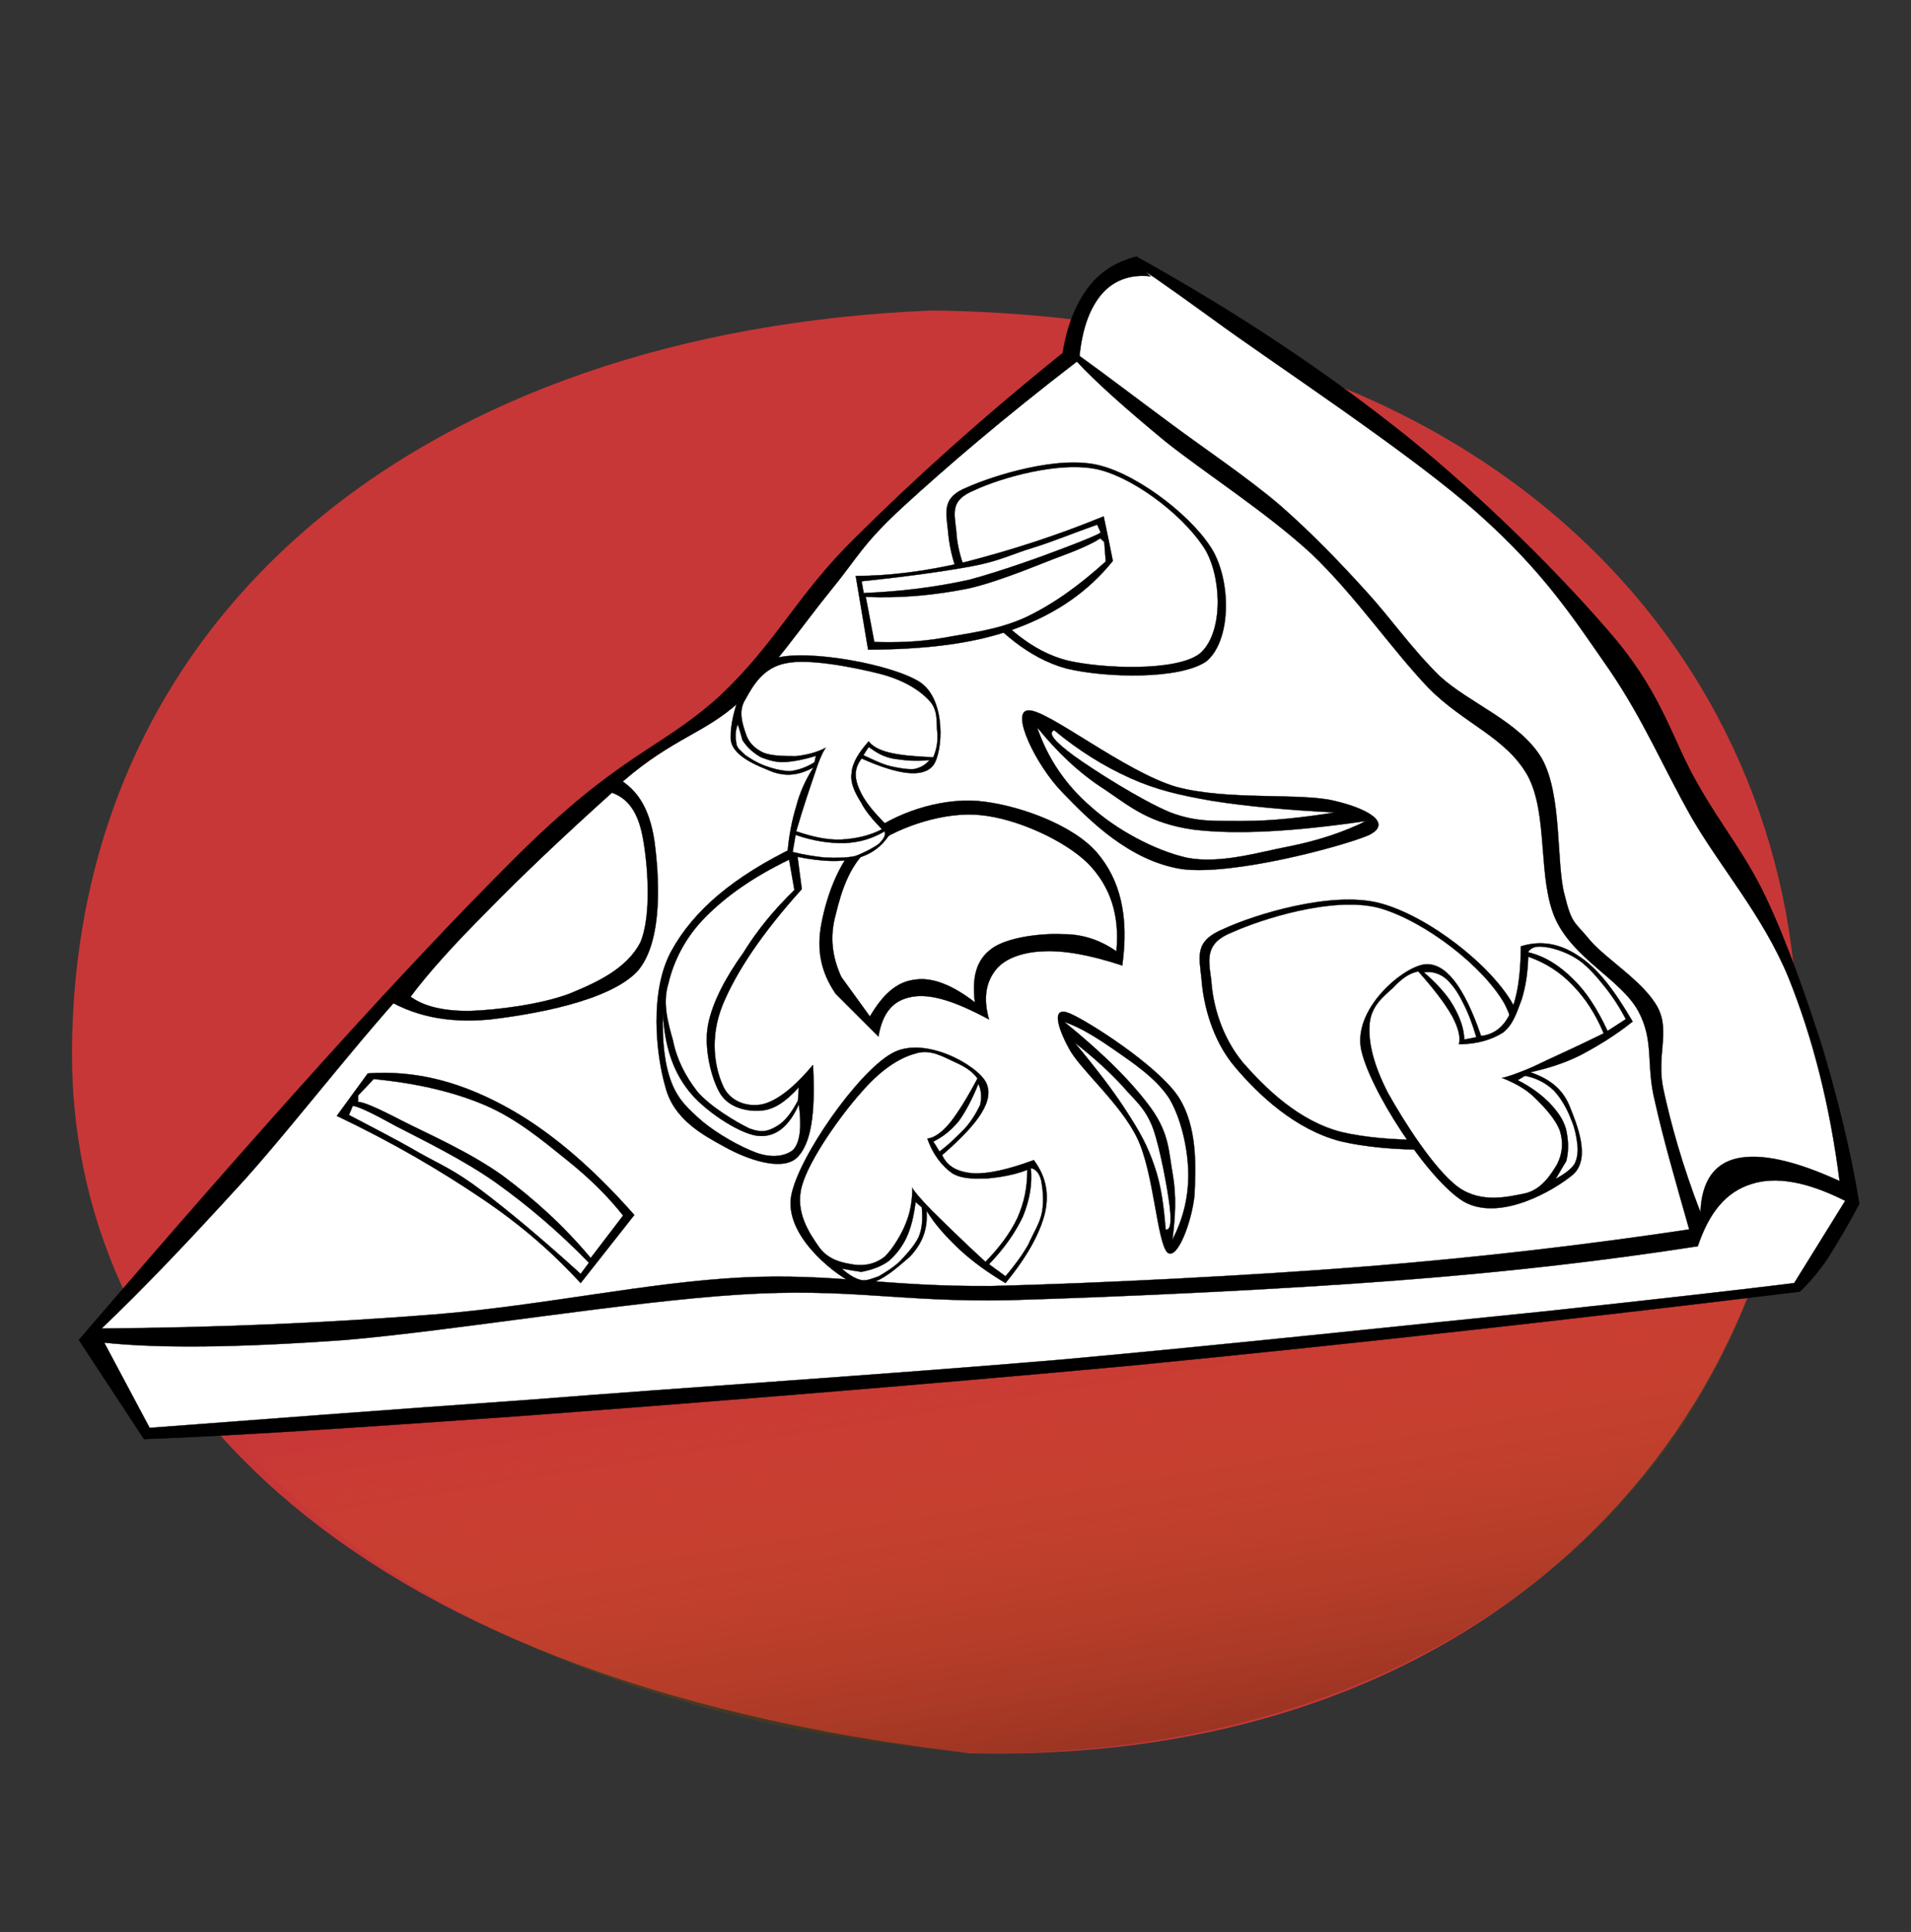 <?xml version="1.0" encoding="UTF-8" standalone="no"?>
<!-- Generator: Adobe Illustrator 10.0, SVG Export Plug-In . SVG Version: 3.0.0 Build 77)  -->

<svg
   xmlns:i="http://ns.adobe.com/AdobeIllustrator/10.0/"
   xmlns:dc="http://purl.org/dc/elements/1.1/"
   xmlns:cc="http://creativecommons.org/ns#"
   xmlns:rdf="http://www.w3.org/1999/02/22-rdf-syntax-ns#"
   xmlns:svg="http://www.w3.org/2000/svg"
   xmlns="http://www.w3.org/2000/svg"
   xmlns:xlink="http://www.w3.org/1999/xlink"
   xmlns:sodipodi="http://sodipodi.sourceforge.net/DTD/sodipodi-0.dtd"
   xmlns:inkscape="http://www.inkscape.org/namespaces/inkscape"
   enable-background="new 0 0 135.566 198.089"
   height="235.86"
   i:pageBounds="0 792 612 0"
   i:rulerOrigin="0 0"
   i:viewOrigin="238 494.9995"
   overflow="visible"
   space="preserve"
   viewBox="0 0 233.342 235.86"
   width="233.342"
   id="svg2985"
   version="1.1"
   inkscape:version="0.48.4 r"
   sodipodi:docname="pizza.svg"
   style="overflow:visible">
  <rect x="0" y="0" width="233.342" height="235.86" fill="#333333" stroke="none"/>
  <defs
     id="defs3078">
    <linearGradient
       id="linearGradient5571">
      <stop
         id="stop5573"
         offset="0"
         style="stop-color:#000000;stop-opacity:0.538;" />
      <stop
         id="stop5575"
         offset="1"
         style="stop-color:#ff9b00;stop-opacity:0;" />
    </linearGradient>
    <linearGradient
       id="linearGradient5523">
      <stop
         style="stop-color:#cd4924;stop-opacity:1;"
         offset="0"
         id="stop5525" />
      <stop
         style="stop-color:#eb8721;stop-opacity:0;"
         offset="1"
         id="stop5527" />
    </linearGradient>
    <linearGradient
       id="linearGradient5515">
      <stop
         style="stop-color:#43e443;stop-opacity:1;"
         offset="0"
         id="stop5517" />
      <stop
         style="stop-color:#00ff00;stop-opacity:0;"
         offset="1"
         id="stop5519" />
    </linearGradient>
    <linearGradient
       id="linearGradient3985">
      <stop
         style="stop-color:#23c74e;stop-opacity:1;"
         offset="0"
         id="stop3987" />
      <stop
         style="stop-color:#53c671;stop-opacity:0;"
         offset="1"
         id="stop3989" />
    </linearGradient>
    <linearGradient
       inkscape:collect="always"
       xlink:href="#linearGradient3920-0"
       id="linearGradient3926-4"
       x1="266.478"
       y1="211.68"
       x2="229.985"
       y2="1"
       gradientUnits="userSpaceOnUse" />
    <linearGradient
       inkscape:collect="always"
       id="linearGradient3920-0">
      <stop
         style="stop-color:#f76605;stop-opacity:1;"
         offset="0"
         id="stop3922-5" />
      <stop
         style="stop-color:#f76605;stop-opacity:0;"
         offset="1"
         id="stop3924-9" />
    </linearGradient>
    <filter
       id="filter5555"
       inkscape:label="Blur content"
       inkscape:menu="Blurs"
       inkscape:menu-tooltip="Blur the contents of objects, preserving the outline"
       color-interpolation-filters="sRGB"
       x="-0.09">
      <feColorMatrix
         id="feColorMatrix5557"
         values="0"
         result="result7"
         type="saturate" />
      <feGaussianBlur
         id="feGaussianBlur5559"
         result="result6"
         stdDeviation="5" />
      <feComposite
         id="feComposite5561"
         in2="result7"
         operator="atop"
         in="result6"
         result="result91" />
      <feComposite
         id="feComposite5563"
         in2="result91"
         operator="in" />
      <feGaussianBlur
         stdDeviation="3.221"
         id="feGaussianBlur5565" />
    </filter>
    <linearGradient
       inkscape:collect="always"
       xlink:href="#linearGradient5571"
       id="linearGradient5569"
       gradientUnits="userSpaceOnUse"
       x1="93.725"
       y1="61.111"
       x2="81.851"
       y2="-16.046"
       gradientTransform="matrix(0.928,0,0,1,2.746,0)" />
  </defs>
  <sodipodi:namedview
     pagecolor="#ffffff"
     bordercolor="#666666"
     borderopacity="1"
     objecttolerance="10"
     gridtolerance="10"
     guidetolerance="10"
     inkscape:pageopacity="0"
     inkscape:pageshadow="2"
     inkscape:window-width="1152"
     inkscape:window-height="823"
     id="namedview3076"
     showgrid="false"
     inkscape:zoom="1.6848709"
     inkscape:cx="110.53441"
     inkscape:cy="94.763326"
     inkscape:window-x="724"
     inkscape:window-y="37"
     inkscape:window-maximized="0"
     inkscape:current-layer="g2990"
     fit-margin-top="0"
     fit-margin-left="0"
     fit-margin-right="0"
     fit-margin-bottom="0" />
  <g
     id="g2990"
     transform="translate(34.414,177.944)">
    <path
       style="fill:#c83737;fill-opacity:1;stroke:none;overflow:visible"
       d="M 84.057,36.094 C 5.079,27.007 -25.855,-11.139 -25.622,-49.641 -25.296,-103.5 17.717,-137.525 79.401,-140.037 223.838,-138.29 215.15,39.083 84.057,36.094 z"
       id="path3123"
       inkscape:connector-curvature="0"
       sodipodi:nodetypes="cscc" />
    <path
       sodipodi:nodetypes="cscsc"
       inkscape:connector-curvature="0"
       id="path5567"
       d="M 85.28,36.092 C 30.961,32.463 -11.753,5.087 -17.346,-25.852 c -2.512,-13.896 50.556,-8.676 102.91,-10.913 51.431,-1.562 96.215,8.621 96.215,8.621 -10.391,39.472 -47.867,64.666 -96.499,64.236 z"
       style="opacity:0.98;fill:url(#linearGradient5569);fill-opacity:1;stroke:none;overflow:visible" />
    <g
       transform="translate(-24.807,-146.638)"
       i:dimmedPercent="50"
       i:layer="yes"
       i:rgbTrio="#4F008000FFFF"
       id="Layer_1">
      <g
         id="g6324">
        <path
           style="fill-rule:evenodd;stroke:#000000;stroke-width:0.036;stroke-miterlimit:10"
           inkscape:connector-curvature="0"
           clip-rule="evenodd"
           d="m 129.154,0.019 c -2.412,0.612 -4.428,1.836 -5.904,3.816 -1.475,1.98 -2.555,4.536 -3.096,7.956 -9.973,8.028 -18.216,15.48 -25.272,22.5 C 87.754,41.239 85.27,47.107 78.25,53.695 71.086,60.211 66.082,60.607 52.978,73.747 39.73,86.959 22.45,106.147 0.022,132.283 l 7.956,12.096 c 10.188,-0.359 25.02,-1.332 45.324,-2.771 20.34,-1.512 49.068,-3.78 75.492,-6.229 26.387,-2.592 52.992,-5.544 81.359,-9 1.08,-1.008 2.232,-2.34 3.457,-4.14 1.188,-1.908 2.412,-3.924 3.814,-6.588 -1.08,-6.588 -2.627,-12.708 -4.5,-19.044 -2.051,-6.372 -4.355,-12.96 -6.912,-18.36 -2.592,-5.436 -5.363,-8.604 -8.314,-13.824 -3.096,-5.328 -4.176,-10.62 -10.045,-17.676 C 181.569,39.511 171.778,29.683 162.022,21.835 152.123,13.951 141.395,6.823 129.154,0.019 z"
           i:knockout="Off"
           stroke-miterlimit="10"
           id="path6326" />
        <path
           style="fill:#ffffff;fill-rule:evenodd;stroke:#000000;stroke-width:0.036;stroke-miterlimit:10"
           inkscape:connector-curvature="0"
           clip-rule="evenodd"
           d="m 3.119,132.607 c 6.768,0.72 16.344,0.611 29.412,-0.324 13.104,-1.116 34.38,-4.68 48.132,-5.544 13.536,-0.864 19.368,0.936 32.904,0.684 13.572,-0.396 33.084,-1.296 47.412,-2.411 14.148,-1.08 26.064,-2.521 36.721,-4.177 1.404,-4.176 3.492,-6.66 6.551,-7.596 2.988,-0.972 6.805,-0.288 11.449,2.052 l -6.229,10.044 c -5.473,0.685 -15.443,1.836 -30.492,3.456 -15.156,1.512 -38.447,4.032 -59.184,5.904 -20.772,1.764 -45.756,3.384 -64.404,4.86 -18.684,1.331 -33.984,2.483 -46.728,3.456 C 6.827,139.556 4.991,136.1 3.119,132.607 z"
           i:knockout="Off"
           stroke-miterlimit="10"
           id="path6328" />
        <path
           style="fill:#ffffff;fill-rule:evenodd;stroke:#000000;stroke-width:0.036;stroke-miterlimit:10"
           inkscape:connector-curvature="0"
           clip-rule="evenodd"
           d="m 2.794,130.879 c 5.112,-4.859 10.764,-10.8 17.64,-18.359 6.84,-7.668 15.012,-18.54 22.86,-26.641 7.668,-8.172 16.884,-16.56 23.184,-21.816 6.12,-5.292 9.972,-5.832 14.184,-9.684 4.068,-3.996 7.812,-9.468 11.088,-13.5 3.348,-4.068 3.888,-5.724 9,-10.404 5.148,-4.716 11.916,-10.548 21.132,-17.64 2.375,2.556 5.904,5.688 10.729,9.684 4.859,3.888 12.527,8.784 18,13.86 5.363,5.148 9.719,11.592 14.184,16.272 4.355,4.428 9.467,6.012 12.131,10.728 2.592,4.788 1.152,12.708 3.457,17.64 2.305,4.823 7.92,7.271 10.043,11.088 2.018,3.744 0.9,6.516 2.053,11.088 1.008,4.536 2.447,9.504 4.176,15.588 -12.023,1.8 -24.875,3.348 -39.131,4.5 -14.438,1.152 -33.156,2.088 -46.045,2.412 -12.888,0.107 -19.152,-1.584 -30.456,-1.044 -11.52,0.576 -24.264,3.42 -37.404,4.5 -13.14,1.044 -26.604,1.62 -40.825,1.728 z"
           i:knockout="Off"
           stroke-miterlimit="10"
           id="path6330" />
        <path
           style="fill:#ffffff;fill-rule:evenodd;stroke:#000000;stroke-width:0.036;stroke-miterlimit:10"
           inkscape:connector-curvature="0"
           clip-rule="evenodd"
           d="m 130.883,2.431 c -2.484,-0.288 -4.5,0.504 -5.904,2.088 -1.439,1.656 -2.412,4.104 -2.771,7.632 3.059,2.196 6.588,4.896 10.727,7.956 4.068,3.06 9.758,6.84 13.861,10.368 3.924,3.456 7.199,6.876 10.404,10.404 3.131,3.42 5.436,6.876 9,10.368 3.6,3.312 9.791,5.544 12.455,10.044 2.52,4.5 1.729,12.78 2.771,16.632 0.9,3.673 1.189,3.204 3.098,5.544 1.943,2.305 6.658,5.112 8.314,8.28 1.512,2.988 -0.252,5.868 0.686,10.044 0.898,4.141 2.268,9.108 4.5,14.904 0.143,-3.78 1.691,-5.977 4.5,-6.588 2.844,-0.612 6.91,0.216 12.49,2.771 -1.188,-9.288 -3.275,-17.496 -6.264,-24.912 -3.096,-7.451 -8.135,-13.176 -11.771,-19.404 -3.564,-6.3 -5.832,-11.844 -10.008,-18 -4.355,-6.264 -7.957,-11.916 -15.947,-19.044 -8.209,-7.38 -25.813,-18.9 -32.545,-23.868 -6.768,-4.895 -9.252,-6.587 -7.596,-5.219 z"
           i:knockout="Off"
           stroke-miterlimit="10"
           id="path6332" />
        <path
           style="fill-rule:evenodd;stroke:#000000;stroke-width:0.036;stroke-miterlimit:10"
           inkscape:connector-curvature="0"
           clip-rule="evenodd"
           d="m 92.435,90.02 c -1.8,-2.628 -2.376,-5.364 -1.728,-8.641 0.648,-3.384 2.268,-8.207 5.544,-10.728 3.24,-2.592 8.712,-4.536 13.5,-4.176 4.679,0.396 11.521,2.808 14.544,6.264 2.916,3.384 3.959,7.848 3.131,13.824 -3.924,-1.296 -7.164,-1.872 -9.719,-1.729 -2.629,0.108 -4.861,0.973 -5.869,2.448 -1.043,1.404 -1.404,3.313 -0.684,5.868 -4.068,-2.196 -7.056,-3.168 -9.36,-2.772 -2.304,0.396 -3.636,1.872 -4.14,4.86 -1.728,-1.726 -3.455,-3.455 -5.219,-5.218 z"
           i:knockout="Off"
           stroke-miterlimit="10"
           id="path6334" />
        <path
           style="fill:#ffffff;fill-rule:evenodd;stroke:#000000;stroke-width:0.036;stroke-miterlimit:10"
           inkscape:connector-curvature="0"
           clip-rule="evenodd"
           d="m 93.119,87.967 c -1.116,-2.447 -1.44,-4.896 -0.684,-7.632 0.684,-2.808 1.8,-6.66 4.86,-8.64 2.952,-2.052 8.424,-3.96 12.817,-3.492 4.355,0.396 10.26,3.06 13.139,5.904 2.736,2.808 3.889,6.336 3.457,10.728 -1.836,-1.296 -4.068,-2.124 -6.553,-2.088 -2.699,-0.144 -6.84,0.396 -8.676,1.765 -1.908,1.403 -2.412,3.491 -2.052,6.552 -2.736,-2.124 -5.22,-3.097 -7.308,-2.772 -2.232,0.252 -3.924,1.8 -5.508,4.5 -1.153,-1.585 -2.304,-3.205 -3.492,-4.825 z"
           i:knockout="Off"
           stroke-miterlimit="10"
           id="path6336" />
        <path
           style="fill-rule:evenodd;stroke:#000000;stroke-width:0.036;stroke-miterlimit:10"
           inkscape:connector-curvature="0"
           clip-rule="evenodd"
           d="m 137.111,88.291 c 0.215,2.844 1.223,7.344 4.139,10.729 2.809,3.312 7.273,7.56 12.816,9 5.58,1.332 16.344,1.691 20.088,-1.008 3.457,-2.952 3.527,-10.837 1.045,-15.589 C 172.57,86.6 164.83,80.551 158.926,78.967 c -5.939,-1.584 -15.479,1.44 -19.043,3.097 -3.709,1.511 -3.061,3.311 -2.772,6.227 z"
           i:knockout="Off"
           stroke-miterlimit="10"
           id="path6338" />
        <path
           style="fill:#ffffff;fill-rule:evenodd;stroke:#000000;stroke-width:0.036;stroke-miterlimit:10"
           inkscape:connector-curvature="0"
           clip-rule="evenodd"
           d="m 138.299,88.363 c 0.18,2.808 1.152,6.768 3.889,10.08 2.699,3.06 6.768,7.128 12.059,8.46 5.184,1.224 15.408,1.548 18.865,-0.972 3.348,-2.809 3.311,-10.152 1.008,-14.652 -2.557,-4.572 -9.756,-10.152 -15.336,-11.736 -5.652,-1.476 -14.438,1.404 -17.893,2.952 -3.385,1.332 -2.952,3.24 -2.592,5.868 z"
           i:knockout="Off"
           stroke-miterlimit="10"
           id="path6340" />
        <path
           style="fill-rule:evenodd;stroke:#000000;stroke-width:0.036;stroke-miterlimit:10"
           inkscape:connector-curvature="0"
           clip-rule="evenodd"
           d="m 37.066,90.379 c 3.6,2.305 7.884,3.276 13.14,2.772 5.22,-0.612 14.508,-2.196 18,-5.868 3.276,-3.708 2.628,-11.988 2.088,-15.948 -0.612,-4.068 -2.196,-6.624 -5.184,-7.956 -8.316,7.92 -14.688,14.148 -19.404,18.684 -4.68,4.464 -7.56,7.236 -8.64,8.316 z"
           i:knockout="Off"
           stroke-miterlimit="10"
           id="path6342" />
        <path
           style="fill:#ffffff;fill-rule:evenodd;stroke:#000000;stroke-width:0.036;stroke-miterlimit:10"
           inkscape:connector-curvature="0"
           clip-rule="evenodd"
           d="m 40.522,90.379 c 2.124,-2.844 5.184,-6.264 9.324,-10.403 4.104,-4.212 9.144,-9 15.264,-14.508 1.944,0.684 3.204,2.34 3.78,5.508 0.576,3.06 1.116,9.504 -0.324,12.816 -1.656,3.132 -5.148,4.788 -8.676,6.229 -3.564,1.332 -8.892,1.979 -12.096,2.088 -3.239,0.035 -5.615,-0.542 -7.272,-1.73 z"
           i:knockout="Off"
           stroke-miterlimit="10"
           id="path6344" />
        <path
           style="fill-rule:evenodd;stroke:#000000;stroke-width:0.036;stroke-miterlimit:10"
           inkscape:connector-curvature="0"
           clip-rule="evenodd"
           d="m 115.979,55.423 c -2.305,0.036 0.936,6.768 4.176,10.044 3.205,3.312 8.1,8.316 14.545,9.324 6.227,0.828 19.619,-2.772 22.824,-4.14 2.986,-1.476 -0.145,-3.24 -4.141,-4.176 -4.104,-1.044 -13.068,0 -19.404,-1.728 -6.301,-1.872 -15.733,-9.468 -18,-9.324 z"
           i:knockout="Off"
           stroke-miterlimit="10"
           id="path6346" />
        <path
           style="fill:#ffffff;fill-rule:evenodd;stroke:#000000;stroke-width:0.036;stroke-miterlimit:10"
           inkscape:connector-curvature="0"
           clip-rule="evenodd"
           d="m 157.199,68.923 c -2.592,1.296 -5.76,2.376 -9.361,3.096 -3.779,0.72 -8.387,2.161 -12.455,1.404 -4.068,-0.899 -8.785,-3.528 -11.771,-6.228 -3.098,-2.664 -5.293,-5.904 -6.588,-9.72 2.41,2.952 5.039,5.544 8.314,7.632 3.133,2.124 5.365,4.068 10.729,4.86 5.363,0.648 12.275,0.252 21.132,-1.044 z"
           i:knockout="Off"
           stroke-miterlimit="10"
           id="path6348" />
        <path
           style="fill:#ffffff;fill-rule:evenodd;stroke:#000000;stroke-width:0.036;stroke-miterlimit:10"
           inkscape:connector-curvature="0"
           clip-rule="evenodd"
           d="m 119.111,57.835 c 2.986,2.484 6.047,4.392 9.322,5.868 3.168,1.404 5.869,2.052 10.045,2.772 4.141,0.648 9.107,1.116 14.904,1.404 -4.033,0.648 -7.775,1.044 -11.088,1.044 -3.348,-0.036 -5.652,0.216 -9,-1.044 -3.564,-1.476 -9.432,-5.22 -11.771,-6.912 -2.341,-1.728 -3.24,-2.772 -2.412,-3.132 z"
           i:knockout="Off"
           stroke-miterlimit="10"
           id="path6350" />
        <path
           style="fill-rule:evenodd;stroke:#000000;stroke-width:0.036;stroke-miterlimit:10"
           inkscape:connector-curvature="0"
           clip-rule="evenodd"
           d="m 89.663,98.695 c -2.304,2.771 -4.428,4.428 -6.228,4.824 -1.908,0.359 -4.032,-0.396 -4.824,-2.412 -0.936,-2.124 -1.584,-5.725 0,-9.685 1.656,-4.031 4.752,-8.712 9.684,-14.184 l -0.684,-5.22 c -7.632,3.672 -12.528,7.812 -15.264,12.816 -2.664,4.933 -1.872,12.564 -0.684,16.632 1.044,3.925 4.572,5.797 7.272,7.272 2.664,1.476 6.804,2.952 8.676,1.368 1.835,-1.655 2.375,-5.506 2.052,-11.411 z"
           i:knockout="Off"
           stroke-miterlimit="10"
           id="path6352" />
        <path
           style="fill:#ffffff;fill-rule:evenodd;stroke:#000000;stroke-width:0.036;stroke-miterlimit:10"
           inkscape:connector-curvature="0"
           clip-rule="evenodd"
           d="m 87.935,103.52 c 0.36,2.628 0.18,4.607 -0.684,5.544 -0.936,0.792 -2.628,1.044 -4.5,0.359 -2.052,-0.756 -4.752,-2.304 -6.588,-3.815 -1.764,-1.548 -2.988,-2.664 -3.816,-4.86 -0.828,-2.196 -1.116,-5.004 -1.008,-8.28 0.216,3.744 1.116,6.805 3.096,9.324 1.836,2.412 6.048,5.185 8.316,5.544 2.231,0.323 3.959,-1.045 5.184,-3.816 z"
           i:knockout="Off"
           stroke-miterlimit="10"
           id="path6354" />
        <path
           style="fill:#ffffff;fill-rule:evenodd;stroke:#000000;stroke-width:0.036;stroke-miterlimit:10"
           inkscape:connector-curvature="0"
           clip-rule="evenodd"
           d="m 87.935,101.432 -0.108,1.619 c -0.756,1.44 -1.548,2.521 -2.52,3.097 -1.044,0.611 -1.8,0.899 -3.384,0.324 -1.728,-0.828 -4.824,-2.7 -6.372,-4.5 -1.512,-1.944 -2.556,-4.032 -2.988,-6.265 -0.648,-2.268 -1.296,-4.607 -0.54,-7.02 0.612,-2.592 2.016,-5.544 4.5,-8.028 2.484,-2.52 5.76,-4.86 10.224,-7.02 l 0.648,3.708 c -2.448,2.376 -4.536,4.896 -6.264,7.703 -1.944,2.7 -3.744,5.904 -4.284,8.784 -0.54,2.809 0.432,6.696 1.548,8.46 1.08,1.656 3.276,2.124 4.932,1.98 1.619,-0.107 3.06,-1.151 4.608,-2.842 z"
           i:knockout="Off"
           stroke-miterlimit="10"
           id="path6356" />
        <path
           style="fill-rule:evenodd;stroke:#000000;stroke-width:0.036;stroke-miterlimit:10"
           inkscape:connector-curvature="0"
           clip-rule="evenodd"
           d="m 31.522,104.923 c 6.876,3.276 12.564,6.624 17.64,10.044 5.04,3.385 8.892,6.841 12.132,10.368 l 6.552,-8.315 c -5.436,-6.156 -10.8,-10.656 -16.236,-13.5 -5.508,-2.916 -10.8,-4.177 -16.308,-3.78 -1.26,1.727 -2.519,3.455 -3.78,5.183 z"
           i:knockout="Off"
           stroke-miterlimit="10"
           id="path6358" />
        <path
           style="fill:#ffffff;fill-rule:evenodd;stroke:#000000;stroke-width:0.036;stroke-miterlimit:10"
           inkscape:connector-curvature="0"
           clip-rule="evenodd"
           d="m 32.999,104.815 c 2.988,1.584 5.796,2.987 8.568,4.607 2.7,1.513 4.284,2.089 7.668,4.645 3.24,2.448 7.308,5.832 12.06,10.151 l 1.008,-1.367 c -3.708,-3.816 -7.452,-6.984 -11.376,-9.792 -4.032,-2.845 -9.252,-5.364 -12.168,-6.876 -2.916,-1.62 -4.68,-2.448 -5.292,-2.484 -0.144,0.361 -0.288,0.72 -0.468,1.116 z"
           i:knockout="Off"
           stroke-miterlimit="10"
           id="path6360" />
        <path
           style="fill:#ffffff;fill-rule:evenodd;stroke:#000000;stroke-width:0.036;stroke-miterlimit:10"
           inkscape:connector-curvature="0"
           clip-rule="evenodd"
           d="m 34.115,102.439 1.908,-2.017 c 5.148,0.504 9.612,1.513 13.536,3.168 3.888,1.656 7.02,4.284 9.936,6.624 2.844,2.269 5.076,4.465 6.984,6.876 l -3.96,5.185 c -3.312,-3.96 -6.876,-7.164 -10.692,-10.008 -4.032,-2.916 -9.36,-5.221 -12.384,-6.769 -2.988,-1.548 -4.716,-2.304 -5.328,-2.268 0,-0.251 0,-0.502 0,-0.791 z"
           i:knockout="Off"
           stroke-miterlimit="10"
           id="path6362" />
        <path
           style="fill-rule:evenodd;stroke:#000000;stroke-width:0.036;stroke-miterlimit:10"
           inkscape:connector-curvature="0"
           clip-rule="evenodd"
           d="m 132.934,121.591 c 1.189,1.044 2.988,-3.743 3.313,-6.983 0.145,-3.313 0.432,-8.424 -2.051,-12.132 -2.629,-3.816 -10.945,-9.108 -13.141,-10.044 -2.305,-1.009 -1.584,1.584 -0.18,4.176 1.26,2.52 6.371,6.804 8.387,11.052 2.017,4.139 2.412,12.671 3.672,13.931 z"
           i:knockout="Off"
           stroke-miterlimit="10"
           id="path6364" />
        <path
           style="fill:#ffffff;fill-rule:evenodd;stroke:#000000;stroke-width:0.036;stroke-miterlimit:10"
           inkscape:connector-curvature="0"
           clip-rule="evenodd"
           d="m 120.334,93.439 c 1.98,0.684 3.889,1.872 6.121,3.42 2.16,1.512 5.039,3.384 6.695,5.904 1.477,2.483 2.305,6.191 2.34,9.18 0.037,2.844 -0.611,5.544 -1.943,8.1 0.359,-2.735 0.504,-5.363 0.035,-8.027 -0.504,-2.772 -0.395,-4.824 -2.592,-7.956 -2.267,-3.133 -5.724,-6.624 -10.656,-10.621 z"
           i:knockout="Off"
           stroke-miterlimit="10"
           id="path6366" />
        <path
           style="fill:#ffffff;fill-rule:evenodd;stroke:#000000;stroke-width:0.036;stroke-miterlimit:10"
           inkscape:connector-curvature="0"
           clip-rule="evenodd"
           d="m 132.719,118.783 c -0.217,-2.771 -0.541,-5.4 -1.369,-7.74 -0.826,-2.447 -1.764,-4.14 -3.348,-6.588 -1.656,-2.592 -3.744,-5.292 -6.408,-8.496 2.305,1.8 4.213,3.528 5.869,5.328 1.512,1.764 2.809,2.664 3.744,5.22 0.863,2.448 1.764,7.381 2.016,9.505 0.252,2.088 0.035,2.915 -0.504,2.771 z"
           i:knockout="Off"
           stroke-miterlimit="10"
           id="path6368" />
        <path
           style="fill:#ffffff;fill-rule:evenodd;stroke:#000000;stroke-width:0.036;stroke-miterlimit:10"
           inkscape:connector-curvature="0"
           clip-rule="evenodd"
           d="m 138.299,88.363 c 0.18,2.808 1.152,6.768 3.889,10.08 2.699,3.06 6.768,7.128 12.059,8.46 5.184,1.224 15.408,1.548 18.865,-0.972 3.348,-2.809 3.311,-10.152 1.008,-14.652 -2.557,-4.572 -9.756,-10.152 -15.336,-11.736 -5.652,-1.476 -14.438,1.404 -17.893,2.952 -3.385,1.332 -2.952,3.24 -2.592,5.868 z"
           i:knockout="Off"
           stroke-miterlimit="10"
           id="path6370" />
        <path
           style="fill-rule:evenodd;stroke:#000000;stroke-width:0.036;stroke-miterlimit:10"
           inkscape:connector-curvature="0"
           clip-rule="evenodd"
           d="m 106.15,33.499 c 0.18,2.376 1.044,6.3 3.564,9.144 2.485,2.844 6.12,6.372 10.909,7.668 4.824,1.152 13.859,1.368 17.1,-0.9 2.916,-2.484 3.023,-9.216 0.9,-13.248 -2.197,-4.032 -8.893,-9.324 -13.861,-10.62 -5.039,-1.368 -13.176,1.26 -16.235,2.628 -3.132,1.224 -2.629,2.952 -2.377,5.328 z"
           i:knockout="Off"
           stroke-miterlimit="10"
           id="path6372" />
        <path
           style="fill:#ffffff;fill-rule:evenodd;stroke:#000000;stroke-width:0.036;stroke-miterlimit:10"
           inkscape:connector-curvature="0"
           clip-rule="evenodd"
           d="m 107.159,33.535 c 0.108,2.304 1.08,5.868 3.347,8.604 2.305,2.664 5.725,6.084 10.26,7.2 4.32,1.008 13.248,1.332 16.094,-0.828 2.807,-2.304 2.807,-8.784 0.828,-12.492 -2.197,-3.816 -8.209,-8.712 -13.033,-9.972 -4.824,-1.188 -12.313,1.08 -15.264,2.484 -2.989,1.224 -2.484,2.664 -2.232,5.004 z"
           i:knockout="Off"
           stroke-miterlimit="10"
           id="path6374" />
        <path
           style="fill-rule:evenodd;stroke:#000000;stroke-width:0.036;stroke-miterlimit:10"
           inkscape:connector-curvature="0"
           clip-rule="evenodd"
           d="m 125.158,31.735 c -6.156,2.52 -11.557,4.176 -16.632,5.508 -5.112,1.224 -9.612,1.764 -13.644,1.764 l 1.512,9 c 7.02,-0.036 13.032,-0.72 18.035,-2.592 5.004,-1.836 8.857,-4.536 11.846,-8.244 -0.361,-1.8 -0.72,-3.6 -1.117,-5.436 z"
           i:knockout="Off"
           stroke-miterlimit="10"
           id="path6376" />
        <path
           style="fill:#ffffff;fill-rule:evenodd;stroke:#000000;stroke-width:0.036;stroke-miterlimit:10"
           inkscape:connector-curvature="0"
           clip-rule="evenodd"
           d="m 124.367,32.743 c -2.773,0.972 -5.365,2.052 -7.92,2.844 -2.629,0.792 -3.924,1.584 -7.381,2.232 -3.528,0.648 -7.92,1.26 -13.464,1.836 l 0.252,1.44 c 4.536,-0.18 8.784,-0.72 12.888,-1.62 3.996,-1.08 8.675,-2.772 11.412,-3.816 2.664,-1.008 4.213,-1.656 4.645,-1.944 -0.145,-0.324 -0.289,-0.648 -0.432,-0.972 z"
           i:knockout="Off"
           stroke-miterlimit="10"
           id="path6378" />
        <path
           style="fill:#ffffff;fill-rule:evenodd;stroke:#000000;stroke-width:0.036;stroke-miterlimit:10"
           inkscape:connector-curvature="0"
           clip-rule="evenodd"
           d="m 125.23,34.867 0.18,2.376 c -3.348,3.024 -6.48,5.256 -9.828,6.84 -3.42,1.548 -6.948,1.908 -10.007,2.484 -3.096,0.54 -5.904,0.576 -8.424,0.504 l -1.044,-5.508 v 0 c 4.392,0.18 8.496,-0.216 12.6,-1.044 4.032,-0.936 8.749,-3.024 11.52,-4.032 2.629,-0.972 4.176,-1.8 4.5,-2.088 0.144,0.144 0.324,0.288 0.503,0.468 z"
           i:knockout="Off"
           stroke-miterlimit="10"
           id="path6380" />
        <path
           style="fill-rule:evenodd;stroke:#000000;stroke-width:0.036;stroke-miterlimit:10"
           inkscape:connector-curvature="0"
           clip-rule="evenodd"
           d="m 89.734,62.371 c -1.764,0.972 -3.312,1.152 -5.04,0.54 -1.728,-0.72 -5.184,-1.944 -5.076,-4.248 -0.072,-2.34 1.476,-8.496 5.328,-9.576 3.852,-1.224 14.508,0.72 17.82,2.916 3.168,2.16 2.772,8.496 1.584,10.116 -1.224,1.548 -4.14,1.224 -8.748,-0.828 -0.828,1.08 -0.972,2.196 -0.288,3.744 0.612,1.512 1.944,3.06 3.996,5.04 -1.008,1.764 -2.34,2.916 -4.536,3.456 -2.16,0.504 -4.86,0.288 -8.244,-0.504 0.18,-2.196 0.54,-4.104 1.08,-5.868 0.469,-1.836 1.224,-3.384 2.124,-4.788 z"
           i:knockout="Off"
           stroke-miterlimit="10"
           id="path6382" />
        <path
           style="fill:#ffffff;fill-rule:evenodd;stroke:#000000;stroke-width:0.036;stroke-miterlimit:10"
           inkscape:connector-curvature="0"
           clip-rule="evenodd"
           d="m 98.411,70.183 c -1.548,0.9 -2.988,1.332 -4.86,1.44 -1.8,0.036 -3.852,-0.252 -6.012,-1.008 l -0.36,2.088 c 1.404,0.359 2.628,0.54 3.96,0.685 1.26,0.035 2.484,0.071 3.672,-0.181 1.008,-0.36 2.304,-1.044 2.916,-1.512 0.54,-0.54 0.863,-1.044 0.684,-1.512 z"
           i:knockout="Off"
           stroke-miterlimit="10"
           id="path6384" />
        <path
           style="fill:#ffffff;fill-rule:evenodd;stroke:#000000;stroke-width:0.036;stroke-miterlimit:10"
           inkscape:connector-curvature="0"
           clip-rule="evenodd"
           d="m 80.482,57.115 c -0.36,0.864 -0.288,1.692 -0.18,2.34 0.072,0.612 0.576,0.9 1.116,1.44 0.576,0.396 1.296,0.864 2.304,1.26 0.9,0.324 1.944,0.648 3.132,0.684 0.972,-0.108 2.016,-0.468 2.988,-1.08 l 0.18,-0.792 c -1.368,0.432 -2.664,0.684 -3.744,0.756 -1.152,0.072 -2.088,-0.252 -2.952,-0.576 -0.9,-0.504 -1.656,-1.152 -2.268,-2.088 -0.18,-0.648 -0.359,-1.296 -0.576,-1.944 z"
           i:knockout="Off"
           stroke-miterlimit="10"
           id="path6386" />
        <path
           style="fill:#ffffff;fill-rule:evenodd;stroke:#000000;stroke-width:0.036;stroke-miterlimit:10"
           inkscape:connector-curvature="0"
           clip-rule="evenodd"
           d="m 95.818,60.895 c 1.188,0.54 2.232,1.08 3.276,1.332 0.936,0.216 2.088,0.432 2.916,0.36 0.828,-0.18 1.368,-0.504 1.908,-1.116 -1.692,0.216 -3.096,0.036 -4.356,-0.144 -1.332,-0.216 -2.232,-0.828 -3.096,-1.44 -0.216,0.324 -0.431,0.648 -0.648,1.008 z"
           i:knockout="Off"
           stroke-miterlimit="10"
           id="path6388" />
        <path
           style="fill:#ffffff;fill-rule:evenodd;stroke:#000000;stroke-width:0.036;stroke-miterlimit:10"
           inkscape:connector-curvature="0"
           clip-rule="evenodd"
           d="m 98.086,69.931 c -1.08,-1.116 -1.98,-2.16 -2.556,-3.276 -0.72,-1.152 -1.332,-2.34 -1.152,-3.564 0.072,-1.26 0.9,-2.556 2.088,-3.888 0.396,0.54 1.188,1.044 2.52,1.368 1.332,0.324 3.024,0.468 5.364,0.576 0.36,-0.9 0.576,-1.692 0.504,-2.916 -0.18,-1.296 0.18,-2.772 -1.008,-4.032 -1.26,-1.332 -3.168,-2.52 -6.12,-3.276 -3.06,-0.756 -8.568,-1.872 -11.376,-1.26 -2.844,0.54 -4.068,2.844 -4.932,4.392 -0.9,1.404 -0.396,2.916 0,4.104 0.324,1.116 1.044,1.872 2.16,2.412 1.044,0.432 2.664,0.432 4.032,0.432 1.296,-0.144 2.448,-0.432 3.6,-1.008 -0.216,0.288 -0.684,1.116 -1.26,2.916 -0.576,1.692 -1.404,4.068 -2.34,7.272 1.908,0.648 3.744,1.08 5.508,1.008 1.729,-0.108 3.384,-0.432 4.968,-1.26 z"
           i:knockout="Off"
           stroke-miterlimit="10"
           id="path6390" />
        <path
           style="fill-rule:evenodd;stroke:#000000;stroke-width:0.036;stroke-miterlimit:10"
           inkscape:connector-curvature="0"
           clip-rule="evenodd"
           d="m 103.522,116.479 c 0.18,2.34 -0.54,4.032 -2.016,5.616 -1.656,1.403 -4.68,4.355 -7.128,3.168 -2.52,-1.332 -8.172,-5.868 -7.38,-10.549 0.864,-4.752 8.136,-15.084 12.24,-17.388 3.888,-2.304 10.476,1.368 11.556,3.528 1.043,2.124 -0.793,4.896 -5.364,8.855 0.648,1.44 1.908,2.053 3.78,2.232 1.909,0.072 4.284,-0.468 7.417,-1.62 1.404,1.908 1.943,3.96 1.332,6.552 -0.648,2.521 -2.197,5.292 -4.789,8.46 -2.23,-1.332 -4.067,-2.664 -5.651,-4.14 -1.621,-1.546 -2.953,-2.986 -3.997,-4.714 z"
           i:knockout="Off"
           stroke-miterlimit="10"
           id="path6392" />
        <path
           style="fill:#ffffff;fill-rule:evenodd;stroke:#000000;stroke-width:0.036;stroke-miterlimit:10"
           inkscape:connector-curvature="0"
           clip-rule="evenodd"
           d="m 116.266,111.295 c 0.182,2.017 -0.143,3.853 -0.971,5.904 -0.9,1.908 -2.232,3.852 -4.141,5.832 l 2.016,1.476 c 1.08,-1.26 2.053,-2.592 2.773,-3.852 0.646,-1.476 1.439,-2.628 1.691,-3.996 0.252,-1.404 0.072,-2.916 -0.107,-3.852 -0.216,-0.9 -0.685,-1.404 -1.261,-1.512 z"
           i:knockout="Off"
           stroke-miterlimit="10"
           id="path6394" />
        <path
           style="fill:#ffffff;fill-rule:evenodd;stroke:#000000;stroke-width:0.036;stroke-miterlimit:10"
           inkscape:connector-curvature="0"
           clip-rule="evenodd"
           d="m 93.19,123.571 c 0.828,0.756 1.62,1.224 2.376,1.404 0.684,0.107 1.296,-0.181 2.124,-0.469 0.72,-0.432 1.656,-0.972 2.52,-1.764 0.828,-0.864 1.8,-1.908 2.34,-2.988 0.504,-1.151 0.504,-2.376 0.396,-3.672 l -0.756,-0.647 c -0.216,1.691 -0.54,3.096 -1.116,4.355 -0.576,1.188 -1.296,2.088 -2.16,2.844 -0.936,0.685 -2.052,1.08 -3.348,1.332 -0.792,-0.107 -1.584,-0.251 -2.376,-0.395 z"
           i:knockout="Off"
           stroke-miterlimit="10"
           id="path6396" />
        <path
           style="fill:#ffffff;fill-rule:evenodd;stroke:#000000;stroke-width:0.036;stroke-miterlimit:10"
           inkscape:connector-curvature="0"
           clip-rule="evenodd"
           d="m 105.106,109.279 c 1.296,-0.972 2.196,-1.908 3.096,-2.808 0.864,-0.973 1.44,-1.98 1.872,-2.881 0.217,-0.936 0.145,-1.8 -0.215,-2.592 -0.72,1.8 -1.512,3.313 -2.376,4.536 -0.972,1.188 -2.016,1.98 -3.132,2.521 0.252,0.396 0.503,0.793 0.755,1.224 z"
           i:knockout="Off"
           stroke-miterlimit="10"
           id="path6398" />
        <path
           style="fill:#ffffff;fill-rule:evenodd;stroke:#000000;stroke-width:0.036;stroke-miterlimit:10"
           inkscape:connector-curvature="0"
           clip-rule="evenodd"
           d="m 115.834,111.512 c -1.691,0.647 -3.348,0.899 -4.824,1.044 -1.619,0.035 -3.059,0.107 -4.319,-0.612 -1.188,-0.828 -2.34,-2.196 -3.06,-4.248 0.792,-0.072 1.764,-0.72 2.772,-1.944 0.972,-1.224 2.088,-3.023 3.348,-5.399 -0.648,-0.9 -1.584,-1.477 -2.808,-2.017 -1.296,-0.576 -2.952,-1.655 -4.824,-1.008 -2.016,0.54 -4.32,2.088 -6.624,4.788 -2.412,2.7 -6.336,8.172 -7.2,11.412 -0.864,3.168 0.972,5.796 2.16,7.488 1.152,1.548 2.88,1.871 4.356,2.088 1.296,0.144 2.556,-0.145 3.636,-1.008 0.936,-0.937 2.016,-2.664 2.556,-4.068 0.576,-1.404 0.792,-2.844 0.792,-4.32 0.144,0.324 0.9,1.26 2.412,2.809 1.512,1.476 3.636,3.6 6.516,6.228 1.691,-1.728 2.988,-3.456 3.889,-5.328 0.863,-1.945 1.222,-3.782 1.222,-5.905 z"
           i:knockout="Off"
           stroke-miterlimit="10"
           id="path6400" />
        <path
           style="fill-rule:evenodd;stroke:#000000;stroke-width:0.036;stroke-miterlimit:10"
           inkscape:connector-curvature="0"
           clip-rule="evenodd"
           d="m 177.25,99.596 c 2.305,0.792 3.961,2.016 4.824,4.212 0.828,2.088 2.592,6.228 0.432,8.243 -2.303,1.944 -8.928,5.832 -13.355,3.349 -4.428,-2.628 -11.771,-14.04 -12.6,-18.828 -0.756,-4.932 5.291,-9.937 7.883,-10.152 2.412,-0.18 4.682,2.557 6.805,8.748 1.584,-0.18 2.844,-1.116 3.637,-2.952 0.828,-1.943 1.188,-4.428 1.223,-7.991 2.449,-0.757 4.752,-0.36 7.057,1.188 2.34,1.512 4.355,4.176 6.588,7.992 -2.16,1.728 -4.211,2.952 -6.299,4.068 -2.127,1.078 -4.142,1.654 -6.195,2.123 z"
           i:knockout="Off"
           stroke-miterlimit="10"
           id="path6402" />
        <path
           style="fill:#ffffff;fill-rule:evenodd;stroke:#000000;stroke-width:0.036;stroke-miterlimit:10"
           inkscape:connector-curvature="0"
           clip-rule="evenodd"
           d="m 176.963,84.943 c 2.088,0.504 3.779,1.584 5.471,3.24 1.621,1.548 2.988,3.672 4.248,6.372 l 2.232,-1.44 c -0.863,-1.656 -1.799,-3.024 -2.807,-4.248 -1.01,-1.26 -2.16,-2.52 -3.313,-3.204 -1.26,-0.792 -2.916,-1.296 -3.852,-1.368 -1.008,-0.144 -1.62,0.072 -1.979,0.648 z"
           i:knockout="Off"
           stroke-miterlimit="10"
           id="path6404" />
        <path
           style="fill:#ffffff;fill-rule:evenodd;stroke:#000000;stroke-width:0.036;stroke-miterlimit:10"
           inkscape:connector-curvature="0"
           clip-rule="evenodd"
           d="m 180.346,112.627 c 1.01,-0.576 1.908,-1.188 2.305,-1.836 0.359,-0.72 0.432,-1.439 0.359,-2.304 -0.107,-0.972 -0.322,-2.124 -0.791,-3.168 -0.432,-1.188 -1.26,-2.628 -2.088,-3.492 -0.936,-0.9 -2.16,-1.548 -3.527,-1.8 l -0.9,0.54 c 1.584,0.792 2.879,1.764 3.887,2.771 0.938,1.009 1.656,1.944 2.018,3.204 0.252,1.152 0.395,2.448 0.035,3.889 -0.433,0.72 -0.865,1.44 -1.298,2.196 z"
           i:knockout="Off"
           stroke-miterlimit="10"
           id="path6406" />
        <path
           style="fill:#ffffff;fill-rule:evenodd;stroke:#000000;stroke-width:0.036;stroke-miterlimit:10"
           inkscape:connector-curvature="0"
           clip-rule="evenodd"
           d="m 170.662,95.312 c -0.467,-1.584 -1.008,-3.024 -1.619,-4.177 -0.613,-1.296 -1.369,-2.34 -2.125,-2.987 -0.791,-0.648 -1.727,-0.9 -2.664,-0.756 1.512,1.332 2.809,2.699 3.602,4.104 0.756,1.332 1.295,2.7 1.332,4.104 0.466,-0.073 0.97,-0.181 1.474,-0.288 z"
           i:knockout="Off"
           stroke-miterlimit="10"
           id="path6408" />
        <path
           style="fill:#ffffff;fill-rule:evenodd;stroke:#000000;stroke-width:0.036;stroke-miterlimit:10"
           inkscape:connector-curvature="0"
           clip-rule="evenodd"
           d="m 176.998,85.483 c -0.072,1.979 -0.287,3.528 -0.791,5.184 -0.576,1.513 -1.008,3.061 -2.268,4.068 -1.297,0.828 -3.098,1.439 -5.4,1.439 0.215,-0.899 -0.072,-2.016 -0.865,-3.491 -0.863,-1.513 -2.23,-3.313 -4.104,-5.4 -1.152,0.216 -2.088,0.936 -3.096,2.016 -1.115,1.009 -2.664,2.196 -2.844,4.393 -0.18,2.231 0.432,4.896 2.232,8.424 1.871,3.348 5.615,9.324 8.604,11.52 2.844,2.017 6.156,1.152 8.279,0.721 1.945,-0.54 3.025,-2.269 3.781,-3.528 0.684,-1.368 0.756,-2.664 0.359,-4.032 -0.504,-1.439 -1.943,-2.987 -3.061,-4.067 -1.152,-1.152 -2.592,-1.872 -4.031,-2.448 0.359,-0.036 1.656,-0.432 3.744,-1.332 2.051,-1.008 4.895,-2.232 8.676,-4.104 -1.008,-2.411 -2.268,-4.319 -3.781,-5.867 -1.545,-1.624 -3.309,-2.74 -5.434,-3.496 z"
           i:knockout="Off"
           stroke-miterlimit="10"
           id="path6410" />
      </g>
    </g>
  </g>
</svg>
